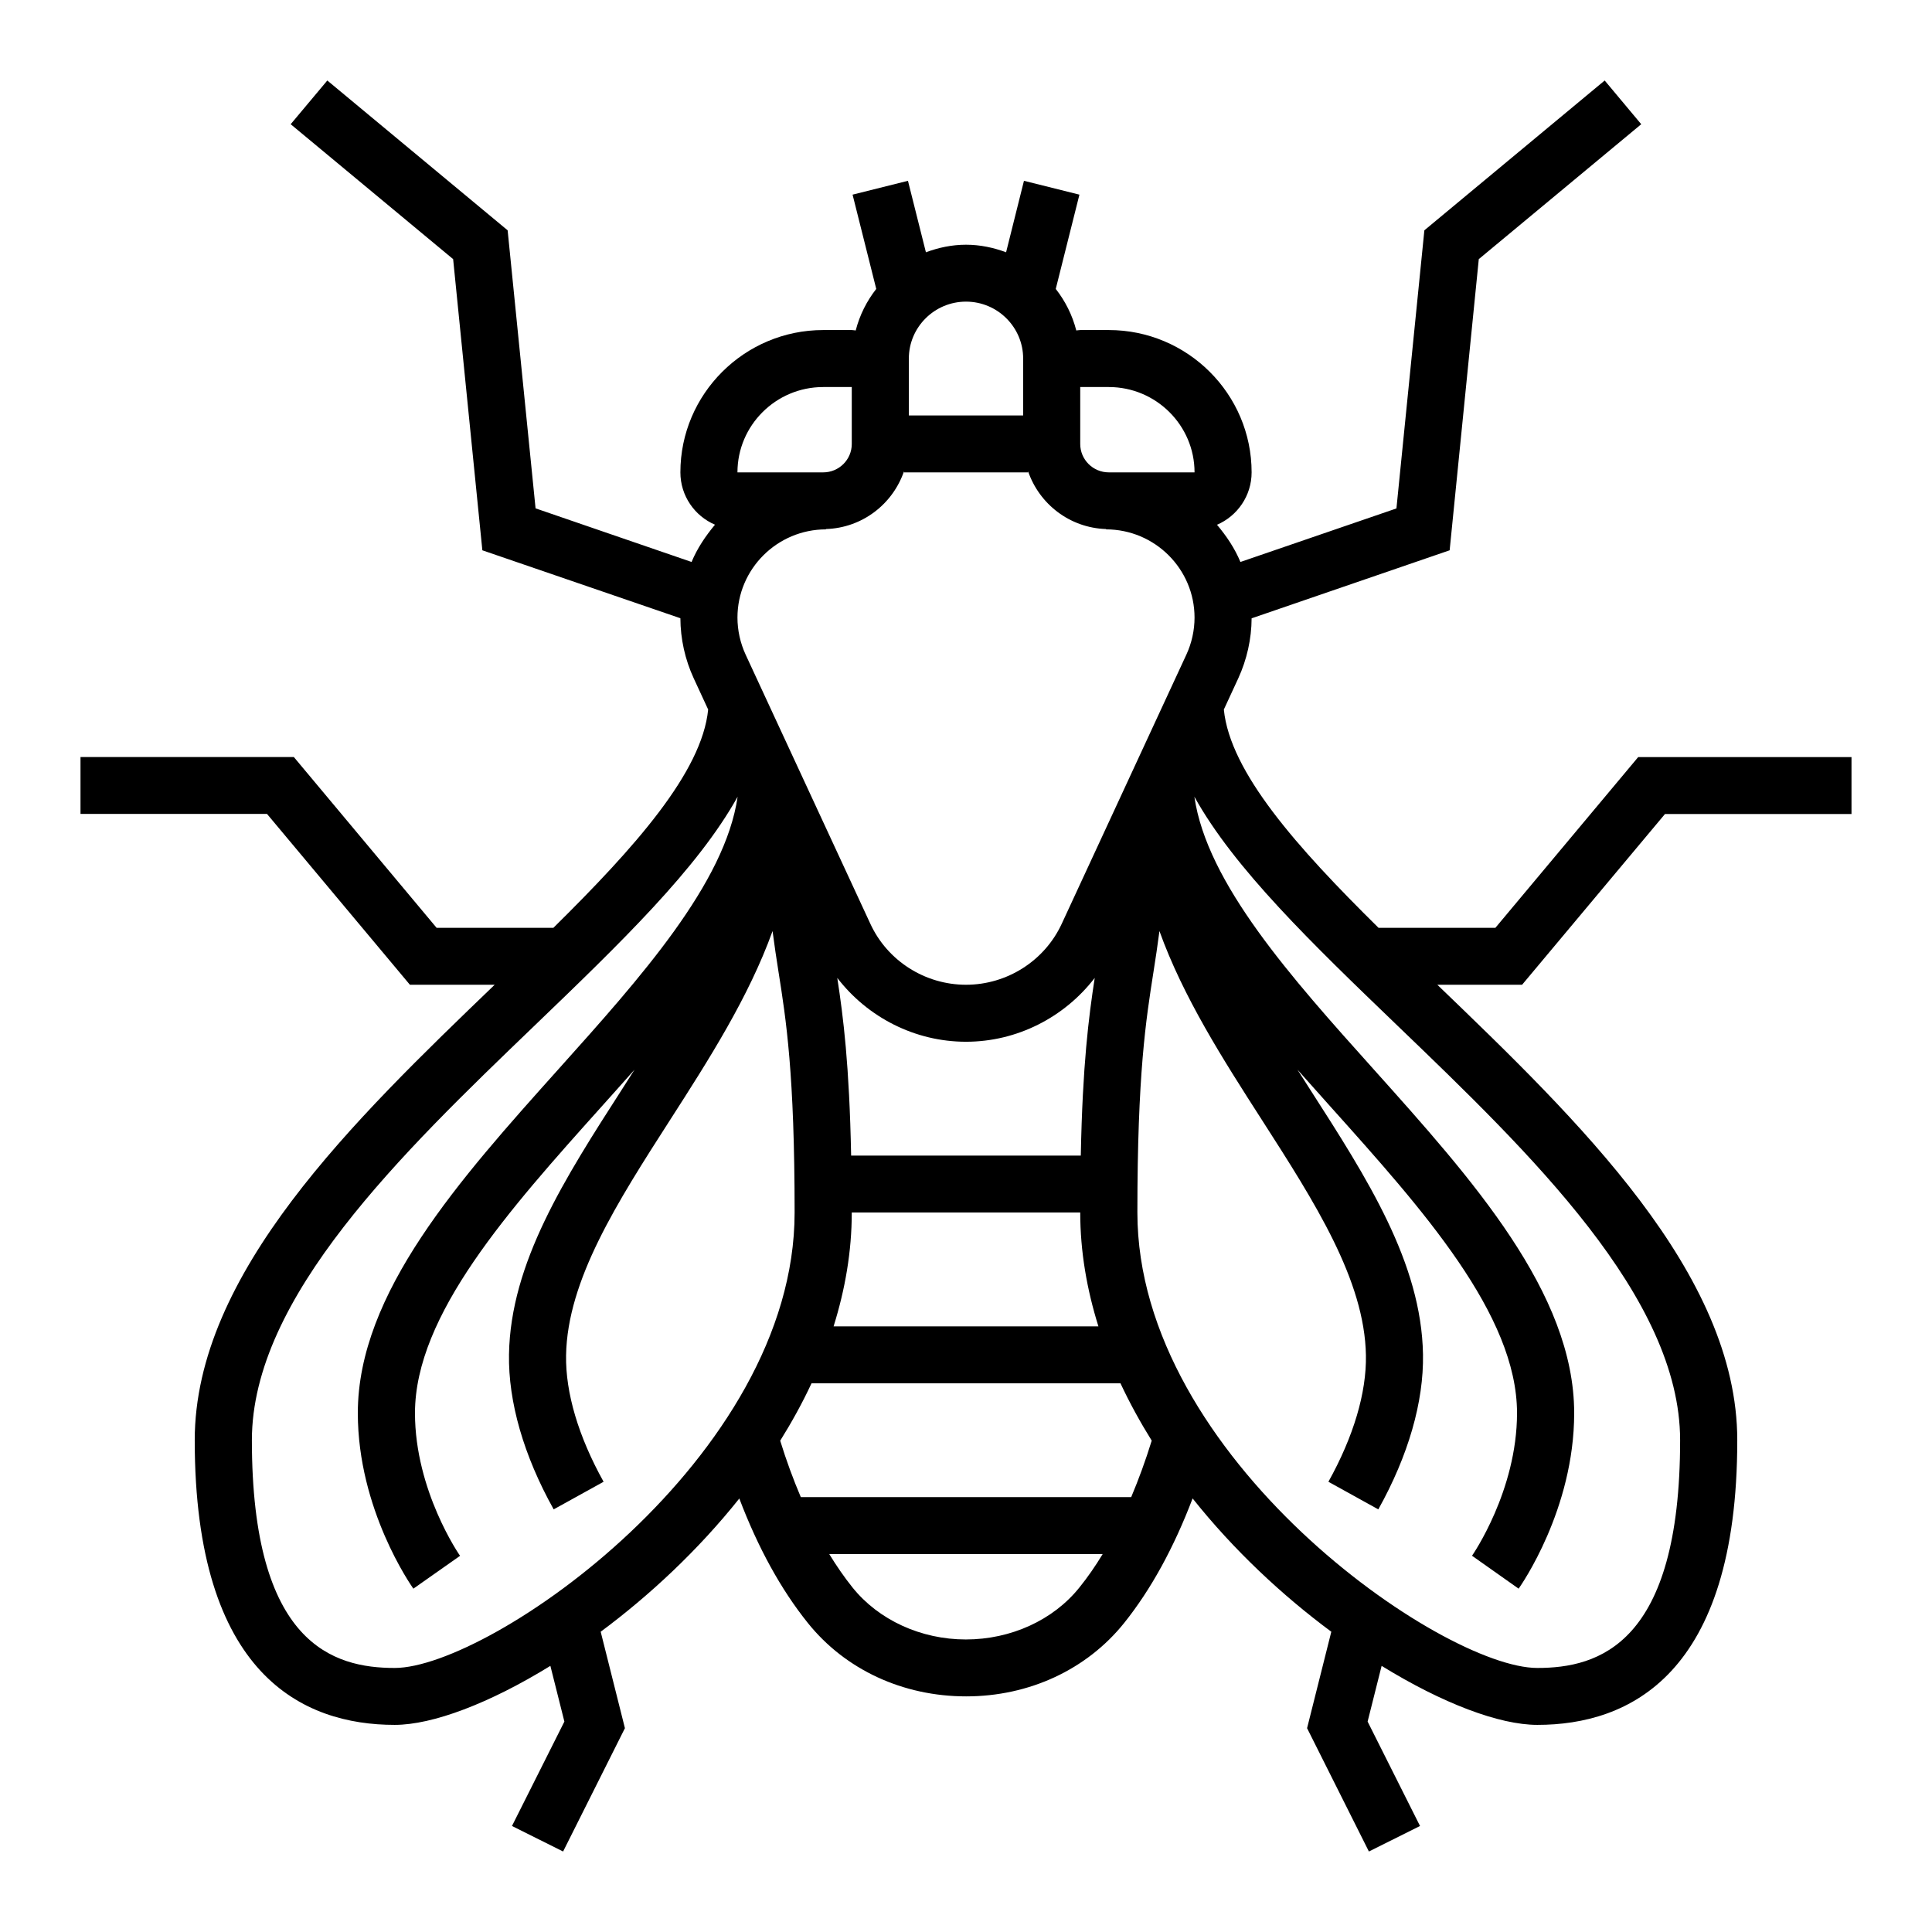 <svg width="24" height="24" viewBox="0 0 24 24" fill="none" xmlns="http://www.w3.org/2000/svg">
<path d="M20.683 10.112H23V9.405H20.35L18.576 11.526H17.125C16.111 10.526 15.28 9.592 15.203 8.814L15.382 8.427C15.489 8.194 15.547 7.937 15.548 7.681L18.008 6.836L18.37 3.219L20.388 1.543L19.934 1L17.694 2.861L17.347 6.316L15.409 6.981C15.338 6.81 15.235 6.658 15.118 6.519C15.371 6.41 15.548 6.159 15.548 5.868C15.548 4.894 14.752 4.1 13.774 4.1H13.419C13.403 4.1 13.387 4.104 13.37 4.105C13.321 3.914 13.233 3.74 13.115 3.589L13.409 2.418L12.72 2.246L12.498 3.134C12.342 3.076 12.176 3.04 12 3.04C11.824 3.04 11.658 3.076 11.502 3.134L11.279 2.246L10.591 2.418L10.885 3.589C10.767 3.74 10.679 3.914 10.63 4.105C10.613 4.104 10.597 4.1 10.581 4.1H10.226C9.248 4.1 8.452 4.894 8.452 5.868C8.452 6.159 8.629 6.41 8.882 6.518C8.765 6.658 8.662 6.81 8.591 6.981L6.653 6.315L6.306 2.861L4.066 1L3.611 1.543L5.629 3.219L5.992 6.836L8.452 7.68C8.453 7.936 8.51 8.194 8.618 8.427L8.797 8.814C8.72 9.592 7.888 10.525 6.874 11.526H5.424L3.65 9.404H1V10.111H3.317L5.092 12.233H6.145C4.399 13.913 2.419 15.816 2.419 17.891C2.419 20.814 3.77 21.427 4.903 21.427C5.374 21.427 6.081 21.16 6.837 20.694L7.011 21.386L6.36 22.683L6.995 23L7.763 21.468L7.462 20.27C8.067 19.821 8.671 19.259 9.184 18.615C9.416 19.226 9.701 19.745 10.036 20.162C10.501 20.741 11.216 21.073 12.002 21.073C12.784 21.073 13.499 20.741 13.964 20.162C14.298 19.745 14.582 19.226 14.815 18.614C15.328 19.259 15.932 19.821 16.538 20.27L16.237 21.468L17.005 23L17.64 22.683L16.989 21.386L17.163 20.694C17.919 21.16 18.625 21.427 19.097 21.427C20.23 21.427 21.581 20.814 21.581 17.891C21.581 15.816 19.601 13.913 17.855 12.233H18.908L20.683 10.112ZM10.261 6.576V6.572C10.713 6.557 11.09 6.262 11.23 5.854V5.868H12.771V5.854C12.91 6.261 13.288 6.557 13.739 6.572V6.576C14.346 6.576 14.839 7.068 14.839 7.672C14.839 7.829 14.804 7.988 14.738 8.131L13.189 11.476C12.976 11.936 12.509 12.233 12 12.233C11.491 12.233 11.024 11.936 10.812 11.476L9.262 8.131C9.196 7.988 9.161 7.829 9.161 7.672C9.161 7.068 9.655 6.576 10.261 6.576ZM13.426 14.355H10.573C10.551 13.228 10.476 12.635 10.401 12.148C10.778 12.638 11.366 12.941 12 12.941C12.634 12.941 13.222 12.638 13.599 12.148C13.524 12.635 13.448 13.228 13.426 14.355ZM10.581 15.062H13.419C13.419 15.547 13.502 16.02 13.645 16.477H10.355C10.498 16.02 10.581 15.547 10.581 15.062ZM13.774 4.808C14.361 4.808 14.839 5.284 14.839 5.868H13.774C13.578 5.868 13.419 5.71 13.419 5.515V5.161V4.808H13.774ZM12.71 4.454V4.808V5.161H11.29V4.808V4.454C11.29 4.064 11.609 3.747 12 3.747C12.391 3.747 12.71 4.064 12.71 4.454ZM10.226 4.808H10.581V5.161V5.515C10.581 5.71 10.422 5.868 10.226 5.868H9.161C9.161 5.284 9.639 4.808 10.226 4.808ZM4.903 20.72C4.142 20.72 3.129 20.427 3.129 17.891C3.129 16.116 4.994 14.323 6.639 12.742C7.703 11.719 8.666 10.792 9.163 9.897C9.007 10.974 7.957 12.145 6.938 13.281C5.713 14.648 4.445 16.061 4.445 17.554C4.445 18.751 5.107 19.695 5.135 19.735L5.715 19.327C5.709 19.319 5.155 18.52 5.155 17.554C5.155 16.331 6.331 15.02 7.467 13.753C7.606 13.599 7.744 13.443 7.882 13.288C7.83 13.37 7.778 13.452 7.726 13.533C7.014 14.641 6.342 15.688 6.323 16.824C6.313 17.414 6.505 18.081 6.878 18.75L7.498 18.407C7.186 17.846 7.024 17.302 7.032 16.836C7.048 15.901 7.667 14.936 8.323 13.914C8.808 13.159 9.301 12.387 9.597 11.566C9.62 11.744 9.645 11.908 9.671 12.073C9.765 12.666 9.871 13.338 9.871 15.062C9.871 18.11 6.084 20.72 4.903 20.72ZM11.998 20.366C11.441 20.366 10.915 20.125 10.59 19.72C10.489 19.594 10.393 19.455 10.301 19.305H13.698C13.607 19.455 13.511 19.594 13.409 19.72C13.085 20.125 12.559 20.366 11.998 20.366ZM14.052 18.598H9.948C9.855 18.379 9.769 18.147 9.692 17.897C9.836 17.666 9.967 17.429 10.081 17.184H13.919C14.033 17.428 14.164 17.666 14.307 17.896C14.23 18.146 14.144 18.379 14.052 18.598ZM20.871 17.891C20.871 20.427 19.858 20.72 19.097 20.72C17.916 20.72 14.129 18.11 14.129 15.062C14.129 13.338 14.236 12.666 14.329 12.073C14.355 11.908 14.38 11.744 14.403 11.566C14.698 12.387 15.192 13.159 15.677 13.914C16.333 14.936 16.952 15.901 16.968 16.836C16.976 17.302 16.814 17.846 16.502 18.407L17.122 18.75C17.495 18.081 17.687 17.415 17.677 16.824C17.657 15.688 16.986 14.641 16.274 13.533C16.222 13.452 16.17 13.37 16.118 13.288C16.256 13.443 16.394 13.598 16.533 13.753C17.669 15.02 18.845 16.331 18.845 17.554C18.845 18.52 18.291 19.319 18.286 19.326L18.865 19.735C18.893 19.695 19.555 18.751 19.555 17.554C19.555 16.061 18.287 14.648 17.062 13.281C16.043 12.145 14.993 10.974 14.837 9.897C15.334 10.792 16.297 11.719 17.361 12.742C19.006 14.323 20.871 16.116 20.871 17.891Z" fill="black"/>
</svg>
